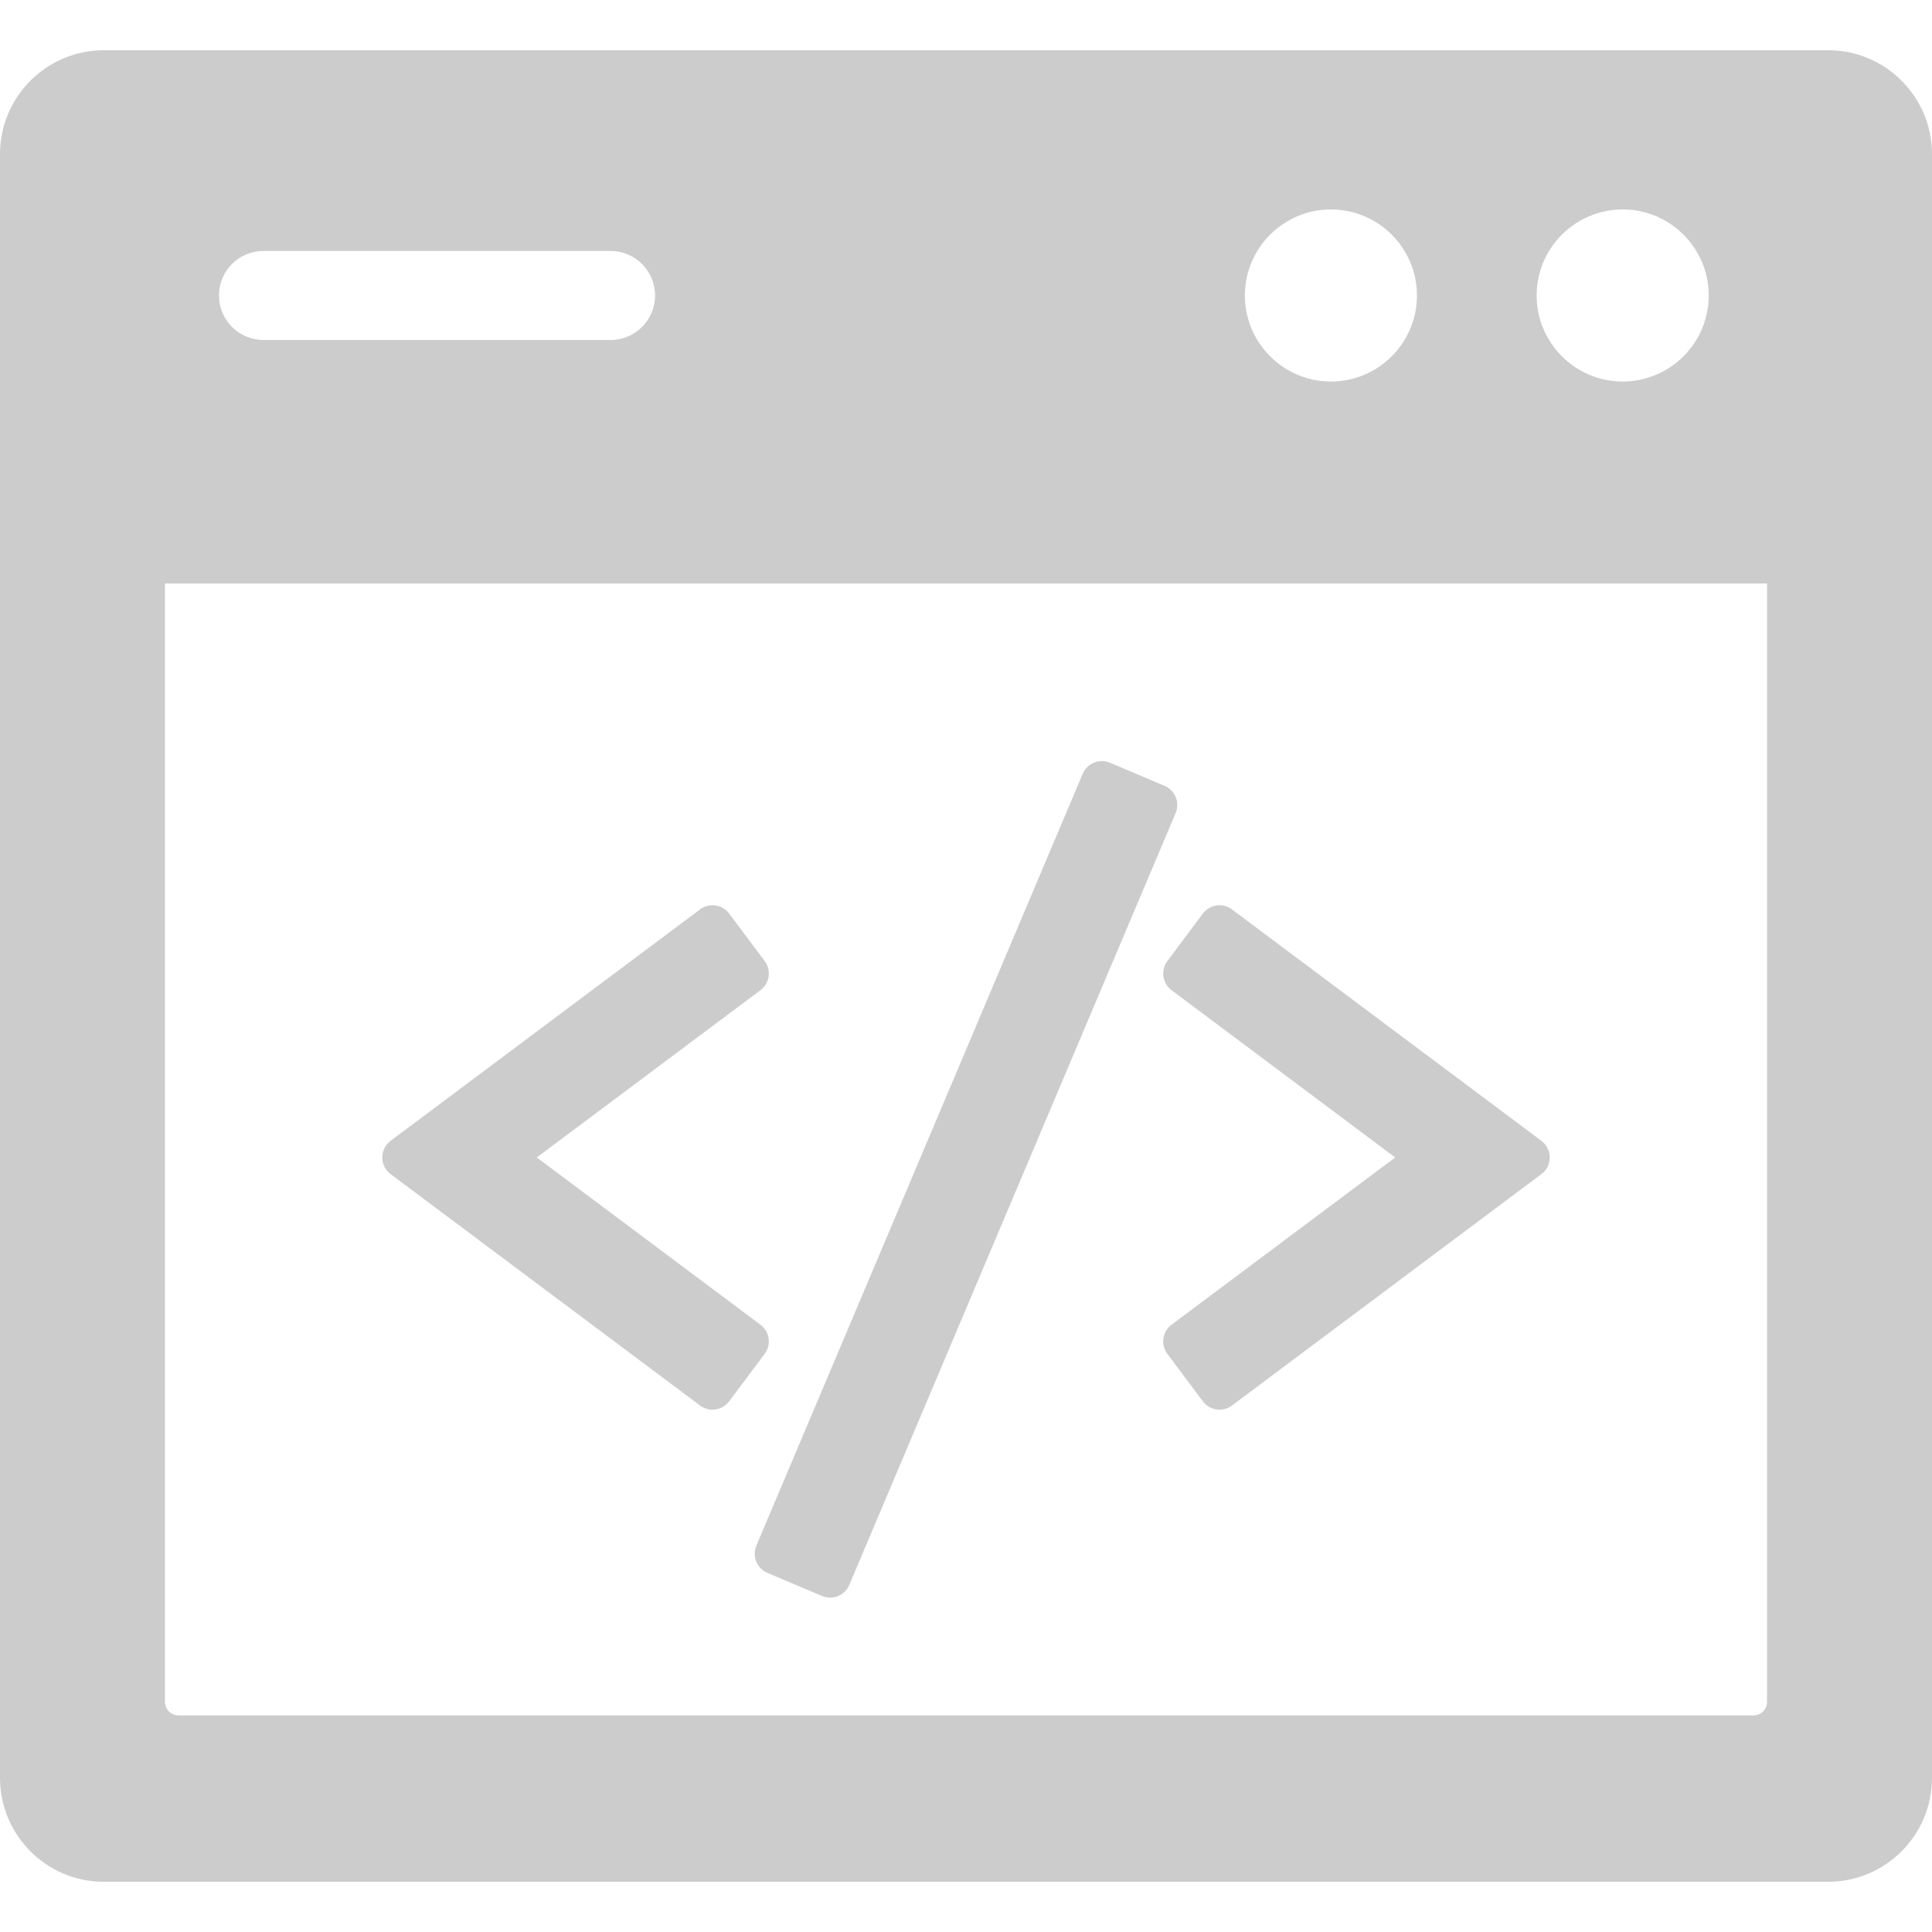 <?xml version="1.0" encoding="UTF-8" standalone="no"?>
<!-- Generator: Adobe Illustrator 18.0.0, SVG Export Plug-In . SVG Version: 6.00 Build 0)  -->

<svg
   xmlns:dc="http://purl.org/dc/elements/1.1/"
   xmlns:cc="http://creativecommons.org/ns#"
   xmlns:rdf="http://www.w3.org/1999/02/22-rdf-syntax-ns#"
   xmlns:svg="http://www.w3.org/2000/svg"
   xmlns="http://www.w3.org/2000/svg"
   xmlns:sodipodi="http://sodipodi.sourceforge.net/DTD/sodipodi-0.dtd"
   xmlns:inkscape="http://www.inkscape.org/namespaces/inkscape"
   version="1.1"
   id="Capa_1"
   x="0px"
   y="0px"
   viewBox="0 0 325.592 325.592"
   style="enable-background:new 0 0 325.592 325.592;"
   xml:space="preserve"
   inkscape:version="0.48.4 r9939"
   width="100%"
   height="100%"
   sodipodi:docname="computing10.svg"><defs
     id="defs3084" /><sodipodi:namedview
     pagecolor="#ffffff"
     bordercolor="#666666"
     borderopacity="1"
     objecttolerance="10"
     gridtolerance="10"
     guidetolerance="10"
     inkscape:pageopacity="0"
     inkscape:pageshadow="2"
     inkscape:window-width="640"
     inkscape:window-height="480"
     id="namedview3082"
     showgrid="false"
     inkscape:zoom="0.72483353"
     inkscape:cx="162.796"
     inkscape:cy="162.796"
     inkscape:window-x="548"
     inkscape:window-y="371"
     inkscape:window-maximized="0"
     inkscape:current-layer="Capa_1" /><g
     id="g3040"
     style="fill:#cccccc"><g
       id="g3042"
       style="fill:#cccccc"><path
         d="M129.532,225.558c-0.133-0.919-0.625-1.747-1.368-2.303l-37.7-28.193l37.7-28.193c0.743-0.556,1.235-1.384,1.368-2.303    c0.132-0.919-0.105-1.852-0.662-2.597l-5.989-8.008c-1.159-1.548-3.351-1.865-4.899-0.706l-52.157,39.004    c-0.883,0.66-1.404,1.699-1.404,2.803s0.521,2.143,1.404,2.803l52.157,39.004c0.628,0.471,1.364,0.697,2.093,0.697    c1.066,0,2.119-0.484,2.806-1.403l5.989-8.008C129.426,227.41,129.664,226.477,129.532,225.558z"
         id="path3044"
         style="fill:#cccccc" /><path
         d="M259.766,192.259l-52.155-39.004c-1.548-1.158-3.74-0.841-4.898,0.706l-5.989,8.008c-0.556,0.744-0.794,1.678-0.662,2.597    c0.133,0.918,0.624,1.747,1.368,2.303l37.699,28.193l-37.699,28.193c-0.744,0.556-1.235,1.385-1.368,2.303    c-0.132,0.919,0.105,1.853,0.662,2.597l5.989,8.008c0.688,0.919,1.74,1.403,2.806,1.403c0.729,0,1.464-0.227,2.093-0.697    l52.155-39.004c0.883-0.66,1.404-1.699,1.404-2.803S260.649,192.919,259.766,192.259z"
         id="path3046"
         style="fill:#cccccc" /><path
         d="M196.264,132.436l-9.211-3.895c-0.854-0.362-1.818-0.368-2.679-0.02c-0.86,0.349-1.547,1.025-1.908,1.88l-55,130.084    c-0.753,1.78,0.08,3.834,1.861,4.587l9.211,3.895c0.435,0.185,0.899,0.276,1.363,0.276c0.447,0,0.894-0.086,1.316-0.257    c0.86-0.349,1.546-1.025,1.908-1.88l55-130.084C198.877,135.242,198.044,133.189,196.264,132.436z"
         id="path3048"
         style="fill:#cccccc" /></g><path
       d="M308.092,8.463H17.5c-9.649,0-17.5,7.851-17.5,17.5v273.666c0,9.649,7.851,17.5,17.5,17.5h290.592   c9.649,0,17.5-7.851,17.5-17.5V25.963C325.592,16.313,317.741,8.463,308.092,8.463z M273.465,35.296c7.995,0,14.5,6.505,14.5,14.5   s-6.505,14.5-14.5,14.5c-7.995,0-14.5-6.505-14.5-14.5S265.47,35.296,273.465,35.296z M224.294,35.296   c7.995,0,14.5,6.505,14.5,14.5s-6.505,14.5-14.5,14.5c-7.995,0-14.5-6.505-14.5-14.5S216.299,35.296,224.294,35.296z    M44.399,42.296h58.5c4.142,0,7.5,3.357,7.5,7.5s-3.358,7.5-7.5,7.5h-58.5c-4.142,0-7.5-3.357-7.5-7.5S40.257,42.296,44.399,42.296   z M297.796,286.806c0,1.258-1.024,2.283-2.284,2.283H30.08c-1.259,0-2.284-1.025-2.284-2.283V98.336h270V286.806z"
       id="path3050"
       style="fill:#cccccc" /></g><g
     id="g3052" /><g
     id="g3054" /><g
     id="g3056" /><g
     id="g3058" /><g
     id="g3060" /><g
     id="g3062" /><g
     id="g3064" /><g
     id="g3066" /><g
     id="g3068" /><g
     id="g3070" /><g
     id="g3072" /><g
     id="g3074" /><g
     id="g3076" /><g
     id="g3078" /><g
     id="g3080" /></svg>